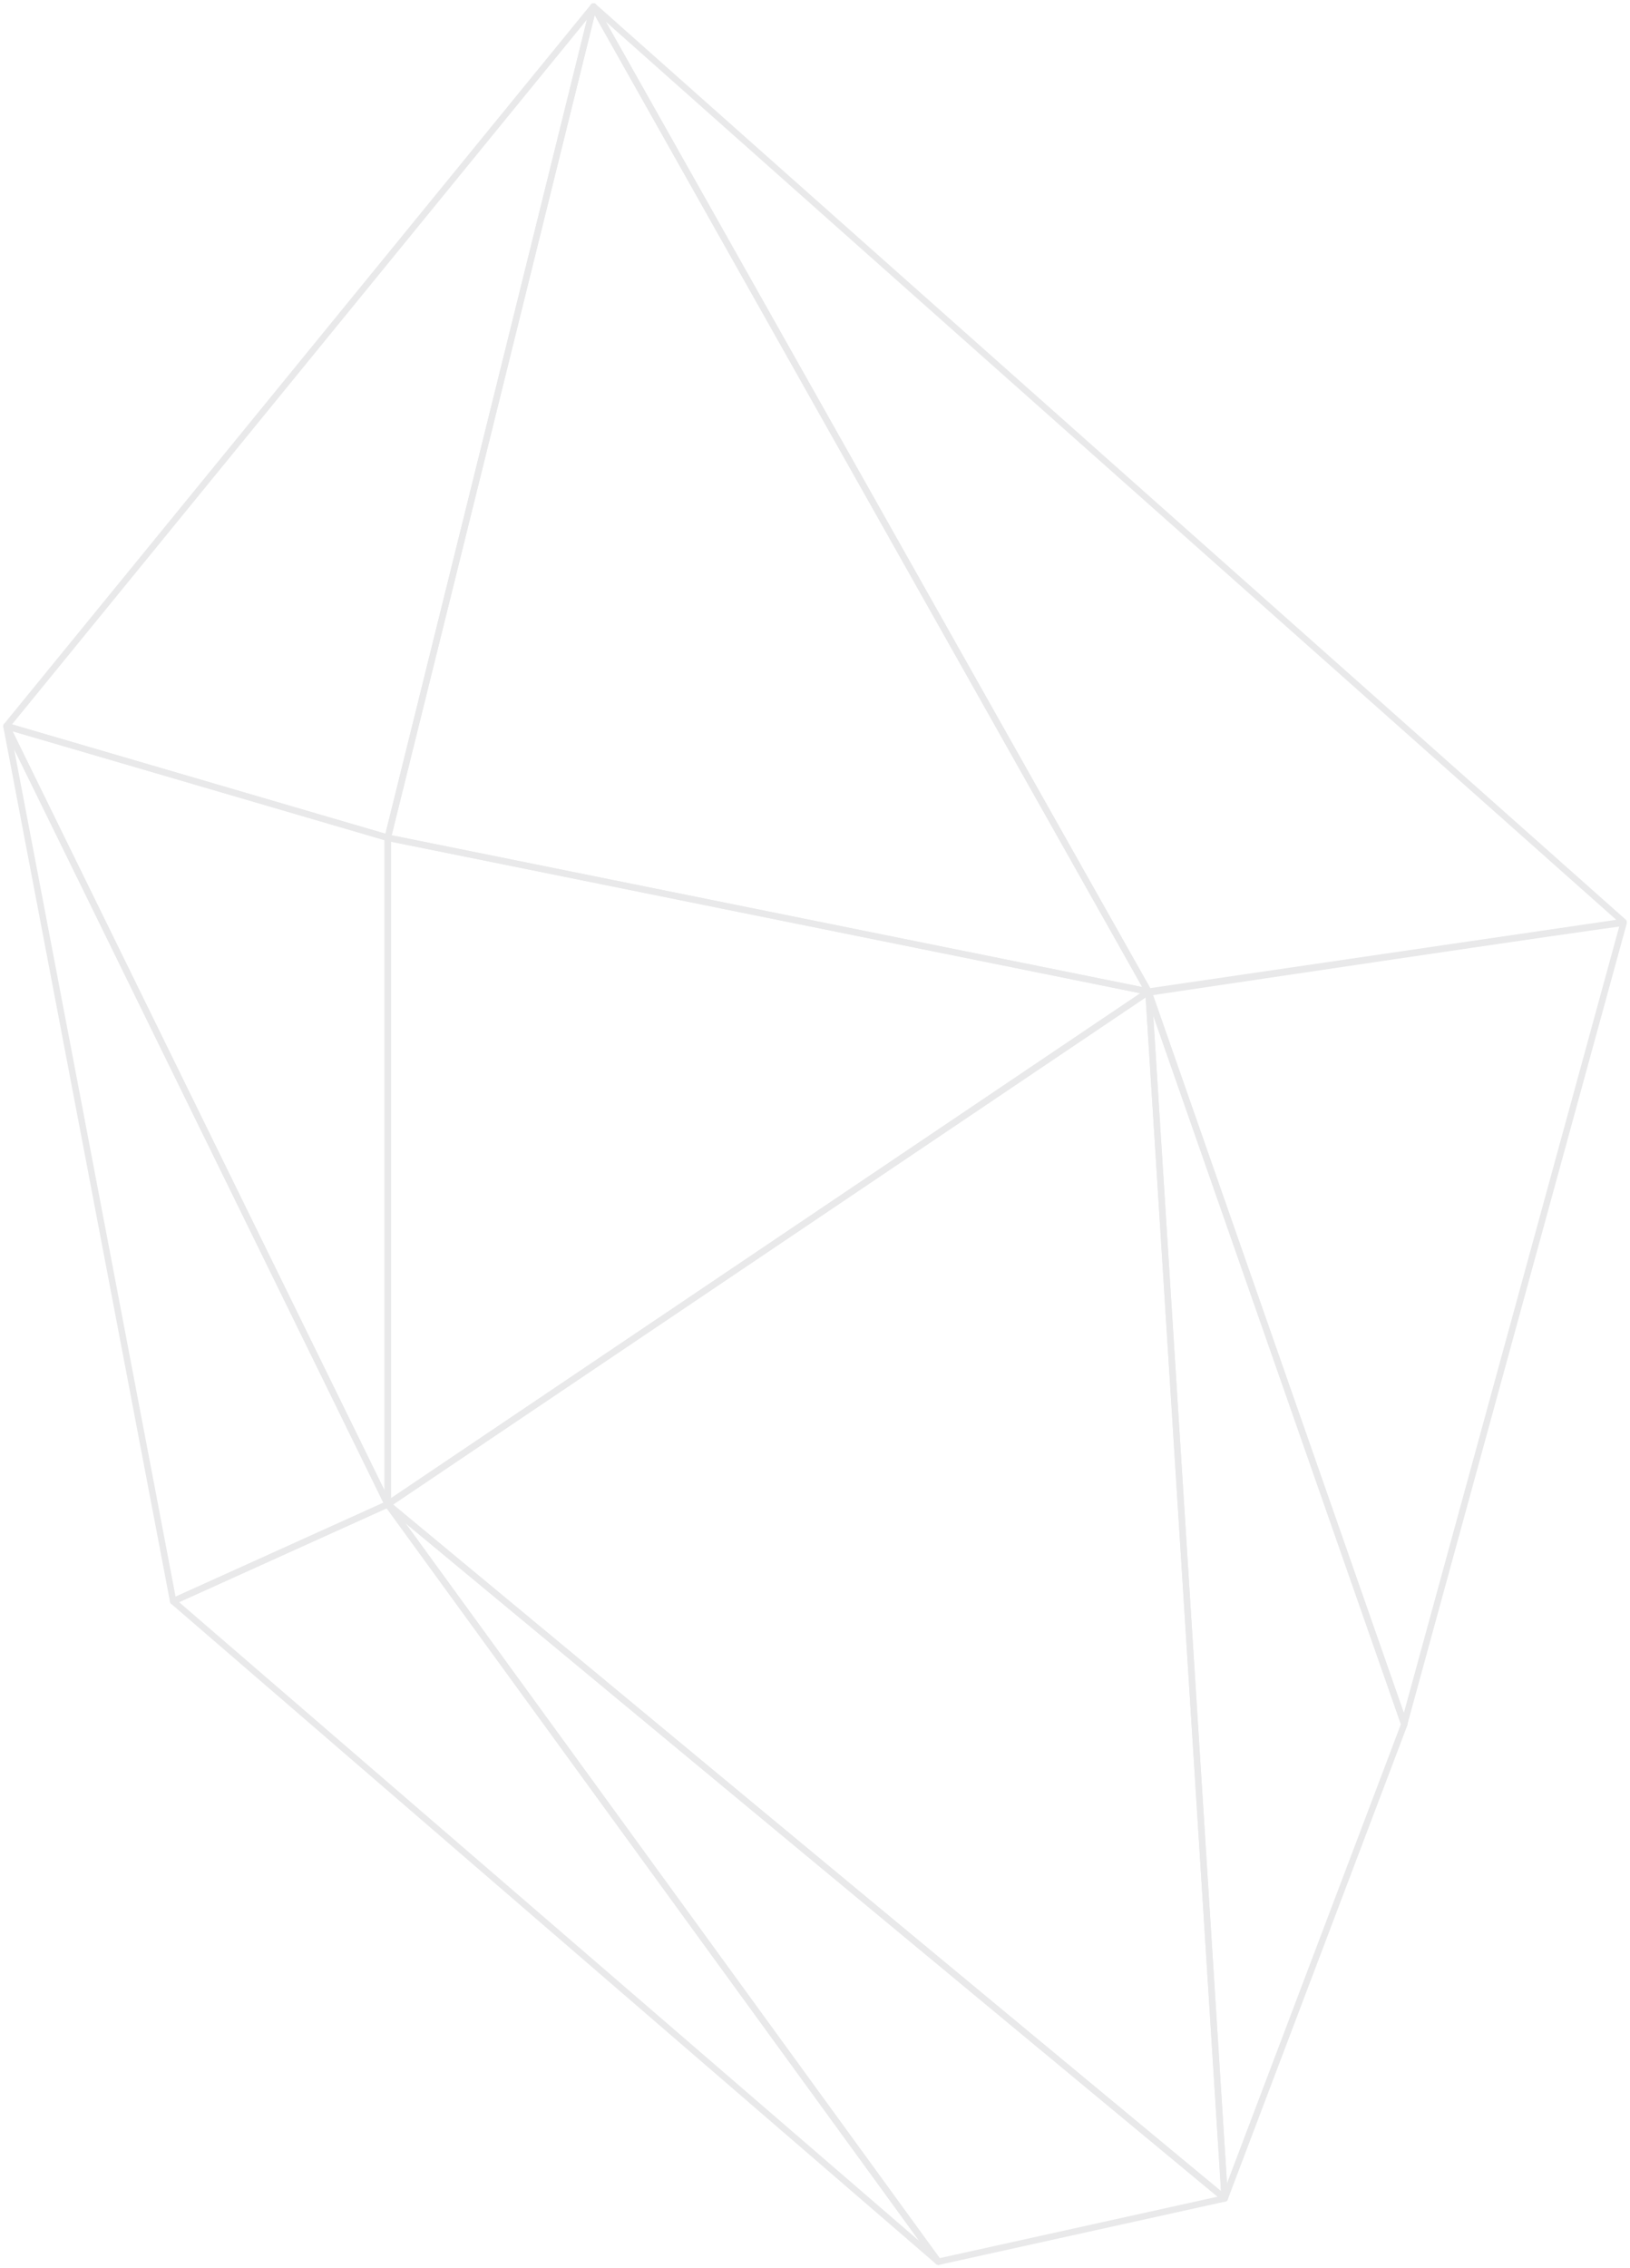 <svg width="253" height="352" viewBox="0 0 253 352" fill="none" xmlns="http://www.w3.org/2000/svg">
<g opacity="0.25">
<path d="M178.263 153.89L60.183 130.013L60.183 233.453L178.263 153.89Z" stroke="#A6A8AB" stroke-linejoin="round"/>
<path d="M178.263 153.89L60.184 233.453L190.093 341.174L178.263 153.89Z" stroke="#A6A8AB" stroke-linejoin="round"/>
<path d="M252 143.229C250.566 143.229 178.263 154.033 178.263 154.033L217.945 267.558L252 143.229Z" stroke="#A6A8AB" stroke-linejoin="round"/>
<path d="M145.642 351L190.093 341.173L60.184 233.452L145.642 351Z" stroke="#A6A8AB" stroke-linejoin="round"/>
<path d="M26.881 248.508L60.183 233.452L145.642 351L26.881 248.508Z" stroke="#A6A8AB" stroke-linejoin="round"/>
<path d="M1 112.686L60.183 233.452L26.882 248.508L1 112.686Z" stroke="#A6A8AB" stroke-linejoin="round"/>
<path d="M60.183 130.012L60.183 233.452L1 112.686L60.183 130.012Z" stroke="#A6A8AB" stroke-linejoin="round"/>
<path d="M92.123 1L1 112.686L60.183 130.012L92.123 1Z" stroke="#A6A8AB" stroke-linejoin="round"/>
<path d="M92.123 1L252 143.086L178.263 153.89L92.123 1Z" stroke="#A6A8AB" stroke-linejoin="round"/>
<path d="M92.123 1L178.263 153.89L60.183 130.012L92.123 1Z" stroke="#A6A8AB" stroke-linejoin="round"/>
<path d="M217.981 267.559L190.093 341.174L178.263 153.89L217.981 267.559Z" stroke="#A6A8AB" stroke-linejoin="round"/>
</g>
</svg>
